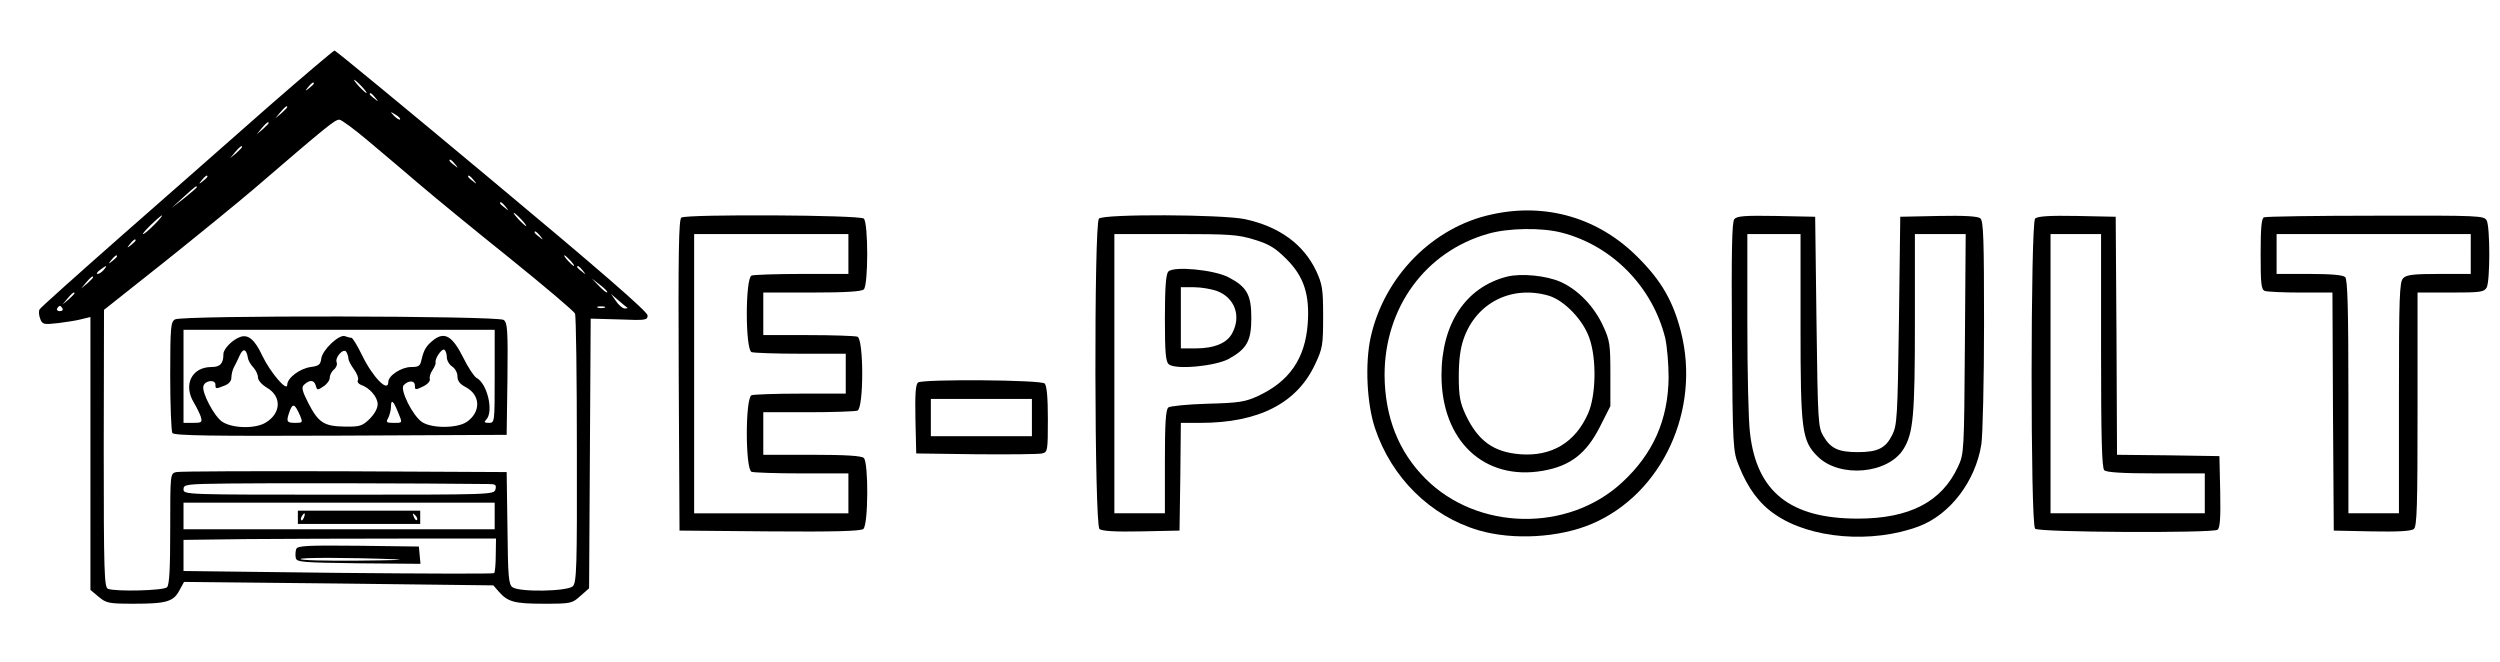 <?xml version="1.0" standalone="no"?>
<!DOCTYPE svg PUBLIC "-//W3C//DTD SVG 20010904//EN"
 "http://www.w3.org/TR/2001/REC-SVG-20010904/DTD/svg10.dtd">
<svg version="1.0" xmlns="http://www.w3.org/2000/svg"
 width="940pt" height="249pt" viewBox="0 0 940 249"
 preserveAspectRatio="xMidYMid meet">

<g transform="translate(0,249) scale(0.1,-0.1)"
fill="#000000" stroke="none">
<path d="M1008 2088 c-133 -117 -379 -334 -547 -481 -168 -148 -309 -274 -312
-280 -4 -7 -3 -22 2 -35 8 -22 13 -23 66 -17 32 4 73 10 90 15 l33 8 0 -513 0
-513 31 -26 c29 -24 37 -26 134 -26 121 0 148 8 170 51 l17 31 581 -6 582 -7
20 -23 c34 -39 59 -46 169 -46 103 0 107 1 138 29 l33 29 3 507 3 507 107 -3
c100 -4 107 -3 107 15 0 14 -182 172 -585 508 -321 268 -588 488 -592 488 -4
0 -117 -96 -250 -212z m352 77 c13 -14 21 -25 18 -25 -2 0 -15 11 -28 25 -13
14 -21 25 -18 25 2 0 15 -11 28 -25z m-180 11 c0 -2 -8 -10 -17 -17 -16 -13
-17 -12 -4 4 13 16 21 21 21 13z m231 -53 c13 -16 12 -17 -3 -4 -10 7 -18 15
-18 17 0 8 8 3 21 -13z m-331 -36 c0 -2 -10 -12 -22 -23 l-23 -19 19 23 c18
21 26 27 26 19z m424 -46 c-2 -3 -12 3 -22 13 -16 17 -16 18 5 5 12 -7 20 -15
17 -18z m-117 -83 c54 -45 142 -120 196 -166 54 -46 205 -170 335 -274 130
-105 240 -198 244 -207 4 -9 7 -240 7 -513 1 -439 -1 -498 -15 -512 -20 -20
-201 -23 -227 -4 -15 11 -17 40 -19 223 l-3 210 -610 3 c-335 1 -620 0 -632
-3 -23 -5 -23 -6 -23 -213 0 -148 -3 -211 -12 -220 -13 -13 -192 -17 -222 -6
-14 6 -16 61 -16 528 l1 521 227 180 c124 99 276 223 337 275 278 239 304 260
321 260 8 0 58 -37 111 -82z m-377 69 c0 -2 -10 -12 -22 -23 l-23 -19 19 23
c18 21 26 27 26 19z m-100 -90 c0 -2 -10 -12 -22 -23 l-23 -19 19 23 c18 21
26 27 26 19z m801 -64 c13 -16 12 -17 -3 -4 -10 7 -18 15 -18 17 0 8 8 3 21
-13z m-931 -47 c0 -2 -8 -10 -17 -17 -16 -13 -17 -12 -4 4 13 16 21 21 21 13z
m1001 -13 c13 -16 12 -17 -3 -4 -10 7 -18 15 -18 17 0 8 8 3 21 -13z m-1041
-27 c0 -2 -21 -20 -47 -41 l-48 -37 45 41 c45 41 50 45 50 37z m1161 -73 c13
-16 12 -17 -3 -4 -10 7 -18 15 -18 17 0 8 8 3 21 -13z m59 -48 c13 -14 21 -25
18 -25 -2 0 -15 11 -28 25 -13 14 -21 25 -18 25 2 0 15 -11 28 -25z m-1380
-20 c-19 -19 -37 -35 -42 -35 -8 0 63 69 71 70 3 0 -10 -16 -29 -35z m1451
-42 c13 -16 12 -17 -3 -4 -10 7 -18 15 -18 17 0 8 8 3 21 -13z m-1521 -17 c0
-2 -8 -10 -17 -17 -16 -13 -17 -12 -4 4 13 16 21 21 21 13z m-70 -60 c0 -2 -8
-10 -17 -17 -16 -13 -17 -12 -4 4 13 16 21 21 21 13z m1705 -16 c10 -11 16
-20 13 -20 -3 0 -13 9 -23 20 -10 11 -16 20 -13 20 3 0 13 -9 23 -20z m-1755
-35 c-7 -8 -17 -15 -23 -15 -6 0 -2 7 9 15 25 19 30 19 14 0z m1801 -2 c13
-16 12 -17 -3 -4 -10 7 -18 15 -18 17 0 8 8 3 21 -13z m-1841 -26 c0 -2 -10
-12 -22 -23 l-23 -19 19 23 c18 21 26 27 26 19z m1933 -56 c-2 -3 -16 8 -31
24 l-27 28 31 -24 c17 -13 30 -26 27 -28z m-2003 -4 c0 -2 -10 -12 -22 -23
l-23 -19 19 23 c18 21 26 27 26 19z m2079 -54 c2 -2 -2 -3 -10 -3 -8 0 -23 13
-33 28 l-19 27 29 -25 c16 -14 31 -26 33 -27z m-2124 -3 c3 -5 -1 -10 -10 -10
-9 0 -13 5 -10 10 3 6 8 10 10 10 2 0 7 -4 10 -10z m2038 3 c-7 -2 -19 -2 -25
0 -7 3 -2 5 12 5 14 0 19 -2 13 -5z m-436 -663 c26 0 30 -3 26 -20 -5 -20 -14
-20 -589 -20 -575 0 -584 0 -584 20 0 19 8 20 173 22 132 2 732 1 974 -2z m23
-120 l0 -50 -585 0 -585 0 0 50 0 50 585 0 585 0 0 -50z m4 -148 c0 -34 -3
-64 -6 -67 -3 -3 -267 -2 -587 1 l-581 7 0 58 0 59 238 3 c130 1 395 2 587 2
l350 0 -1 -63z"/>
<path d="M658 1289 c-16 -9 -18 -30 -18 -212 0 -111 4 -208 8 -215 7 -10 140
-12 633 -10 l624 3 3 210 c2 185 0 211 -14 222 -22 16 -1210 18 -1236 2z
m1202 -214 c0 -174 0 -175 -22 -175 -17 0 -19 3 -10 12 29 29 5 135 -36 157
-9 5 -32 39 -50 76 -40 80 -69 98 -109 69 -30 -23 -39 -38 -48 -76 -5 -24 -10
-28 -39 -28 -36 0 -86 -32 -86 -56 0 -42 -58 17 -98 99 -18 37 -36 67 -41 67
-5 0 -16 3 -24 6 -22 8 -85 -52 -89 -84 -3 -23 -9 -28 -40 -32 -41 -6 -88 -41
-88 -67 0 -28 -64 47 -94 110 -28 60 -53 81 -83 70 -29 -10 -63 -45 -63 -64 0
-36 -12 -49 -45 -49 -74 0 -107 -67 -66 -134 10 -17 22 -41 26 -53 6 -21 3
-23 -29 -23 l-36 0 0 175 0 175 585 0 585 0 0 -175z m-928 70 c1 -10 11 -27
21 -37 9 -10 17 -27 17 -37 0 -11 14 -27 34 -39 56 -33 53 -96 -5 -131 -39
-24 -125 -22 -163 3 -30 19 -79 112 -71 135 6 21 45 25 45 5 0 -17 1 -17 34
-4 16 6 26 17 26 30 0 11 4 28 9 38 5 9 15 29 22 45 13 29 25 26 31 -8z m378
-3 c0 -7 10 -26 21 -41 12 -16 18 -34 15 -40 -4 -6 1 -14 11 -18 33 -11 63
-46 63 -73 0 -16 -12 -37 -31 -56 -27 -26 -37 -29 -93 -28 -78 1 -99 15 -137
89 -23 45 -26 59 -16 68 21 20 38 19 44 -2 5 -19 7 -19 29 -4 13 8 24 23 24
33 0 10 7 23 15 30 9 7 14 19 11 27 -8 19 26 56 36 40 4 -6 8 -18 8 -25z m370
5 c0 -12 9 -28 20 -35 11 -7 20 -23 20 -37 0 -17 9 -29 30 -40 58 -30 59 -95
4 -132 -37 -24 -131 -24 -167 0 -35 23 -85 123 -69 139 19 19 42 18 42 -2 0
-17 2 -17 31 -3 17 8 28 21 25 28 -2 7 2 22 10 33 8 12 13 25 12 29 -4 14 23
54 33 48 5 -4 9 -16 9 -28z m-185 -203 c19 -46 20 -44 -15 -44 -27 0 -30 2
-20 19 5 11 10 29 10 40 0 31 8 26 25 -15z m-367 -16 c11 -27 10 -28 -18 -28
-33 0 -35 5 -20 46 11 29 19 25 38 -18z"/>
<path d="M1120 545 l0 -25 230 0 230 0 0 25 0 25 -230 0 -230 0 0 -25z m23 0
c-3 -9 -8 -14 -10 -11 -3 3 -2 9 2 15 9 16 15 13 8 -4z m425 -10 c-3 -3 -9 2
-12 12 -6 14 -5 15 5 6 7 -7 10 -15 7 -18z"/>
<path d="M1114 426 c-3 -8 -4 -23 -2 -33 3 -17 21 -18 236 -21 l233 -2 -3 32
-3 33 -228 3 c-192 2 -228 0 -233 -12z m376 -39 c41 -2 -23 -4 -142 -5 -120
-1 -218 1 -218 6 0 6 175 6 360 -1z"/>
<path d="M5610 1684 c-222 -47 -405 -233 -456 -461 -22 -99 -15 -250 16 -343
62 -186 209 -331 390 -384 129 -38 304 -28 427 25 263 113 409 428 333 723
-29 113 -73 190 -160 277 -147 149 -345 208 -550 163z m263 -69 c189 -49 340
-203 388 -395 7 -30 13 -98 13 -150 -2 -159 -58 -286 -175 -394 -203 -188
-543 -182 -739 14 -102 102 -153 233 -154 390 0 253 153 464 389 531 75 22
203 24 278 4z"/>
<path d="M5667 1450 c-155 -39 -247 -176 -247 -371 0 -247 161 -398 382 -359
102 18 162 64 213 164 l40 79 0 121 c0 112 -2 126 -28 182 -34 73 -94 135
-159 164 -54 24 -148 33 -201 20z m157 -72 c58 -18 128 -90 152 -159 28 -79
25 -217 -5 -284 -48 -109 -137 -162 -255 -153 -101 8 -159 51 -205 148 -21 46
-26 69 -26 145 0 61 6 106 18 140 47 137 181 204 321 163z"/>
<path d="M2562 1672 c-10 -7 -12 -132 -10 -593 l3 -584 339 -3 c242 -2 343 1
352 9 19 15 20 249 2 267 -8 8 -66 12 -195 12 l-183 0 0 80 0 80 169 0 c93 0
176 3 185 6 24 9 24 269 0 278 -9 3 -92 6 -185 6 l-169 0 0 80 0 80 183 0
c129 0 187 4 195 12 17 17 17 249 0 266 -14 14 -664 17 -686 4z m628 -137 l0
-75 -174 0 c-96 0 -181 -3 -190 -6 -24 -9 -24 -279 0 -288 9 -3 92 -6 185 -6
l169 0 0 -75 0 -75 -169 0 c-93 0 -176 -3 -185 -6 -24 -9 -24 -279 0 -288 9
-3 94 -6 190 -6 l174 0 0 -75 0 -75 -290 0 -290 0 0 525 0 525 290 0 290 0 0
-75z"/>
<path d="M4132 1668 c-19 -19 -17 -1151 2 -1167 9 -8 60 -11 157 -9 l144 3 3
203 2 202 73 0 c220 0 365 74 433 223 27 57 29 71 29 177 0 103 -3 121 -26
171 -48 101 -139 167 -268 195 -87 18 -531 20 -549 2z m584 -79 c56 -17 79
-31 121 -73 66 -66 88 -134 80 -244 -10 -131 -69 -216 -187 -271 -48 -22 -71
-26 -190 -29 -74 -2 -141 -9 -147 -14 -10 -8 -13 -61 -13 -204 l0 -194 -95 0
-95 0 0 525 0 525 229 0 c205 0 236 -2 297 -21z"/>
<path d="M4393 1469 c-9 -9 -13 -59 -13 -175 0 -132 3 -164 15 -174 26 -21
175 -7 226 21 68 38 84 68 84 154 0 87 -17 117 -87 153 -55 28 -205 42 -225
21z m185 -74 c65 -26 89 -93 56 -156 -19 -39 -68 -59 -139 -59 l-55 0 0 115 0
115 50 0 c27 0 67 -7 88 -15z"/>
<path d="M6521 1666 c-9 -11 -11 -120 -9 -443 3 -417 4 -429 26 -484 34 -85
77 -143 136 -183 132 -92 365 -111 541 -45 117 44 213 169 235 309 5 36 10
238 10 451 0 317 -2 389 -14 398 -9 8 -60 11 -157 9 l-144 -3 -5 -390 c-5
-364 -7 -393 -25 -430 -25 -50 -54 -65 -130 -65 -73 0 -102 14 -129 60 -20 33
-21 54 -26 430 l-5 395 -146 3 c-118 2 -148 0 -158 -12z m249 -404 c0 -391 5
-429 64 -488 83 -83 267 -66 324 29 36 59 42 126 42 472 l0 335 96 0 95 0 -3
-412 c-3 -407 -3 -414 -26 -463 -61 -132 -182 -195 -377 -195 -253 0 -380 100
-405 322 -6 45 -10 233 -10 416 l0 332 100 0 100 0 0 -348z"/>
<path d="M7652 1668 c-17 -17 -18 -1148 0 -1166 14 -14 664 -17 686 -4 9 7 12
42 10 143 l-3 134 -192 3 -193 2 -2 448 -3 447 -145 3 c-105 2 -149 -1 -158
-10z m248 -496 c0 -327 3 -441 12 -450 8 -8 66 -12 195 -12 l183 0 0 -75 0
-75 -290 0 -290 0 0 525 0 525 95 0 95 0 0 -438z"/>
<path d="M8513 1673 c-10 -3 -13 -41 -13 -138 0 -112 2 -134 16 -139 9 -3 69
-6 135 -6 l119 0 2 -447 3 -448 144 -3 c97 -2 148 1 157 9 12 9 14 88 14 450
l0 439 125 0 c113 0 125 2 135 19 13 25 13 227 0 252 -10 18 -25 19 -418 18
-224 0 -413 -3 -419 -6z m777 -138 l0 -75 -119 0 c-95 0 -123 -3 -135 -16 -14
-14 -16 -68 -16 -450 l0 -434 -95 0 -95 0 0 438 c0 327 -3 441 -12 450 -8 8
-53 12 -135 12 l-123 0 0 75 0 75 365 0 365 0 0 -75z"/>
<path d="M3452 1052 c-9 -7 -12 -41 -10 -138 l3 -129 225 -3 c124 -1 235 0
248 3 21 5 22 9 22 128 0 82 -4 127 -12 135 -14 14 -454 17 -476 4z m428 -132
l0 -70 -190 0 -190 0 0 70 0 70 190 0 190 0 0 -70z"/>
</g>
</svg>
